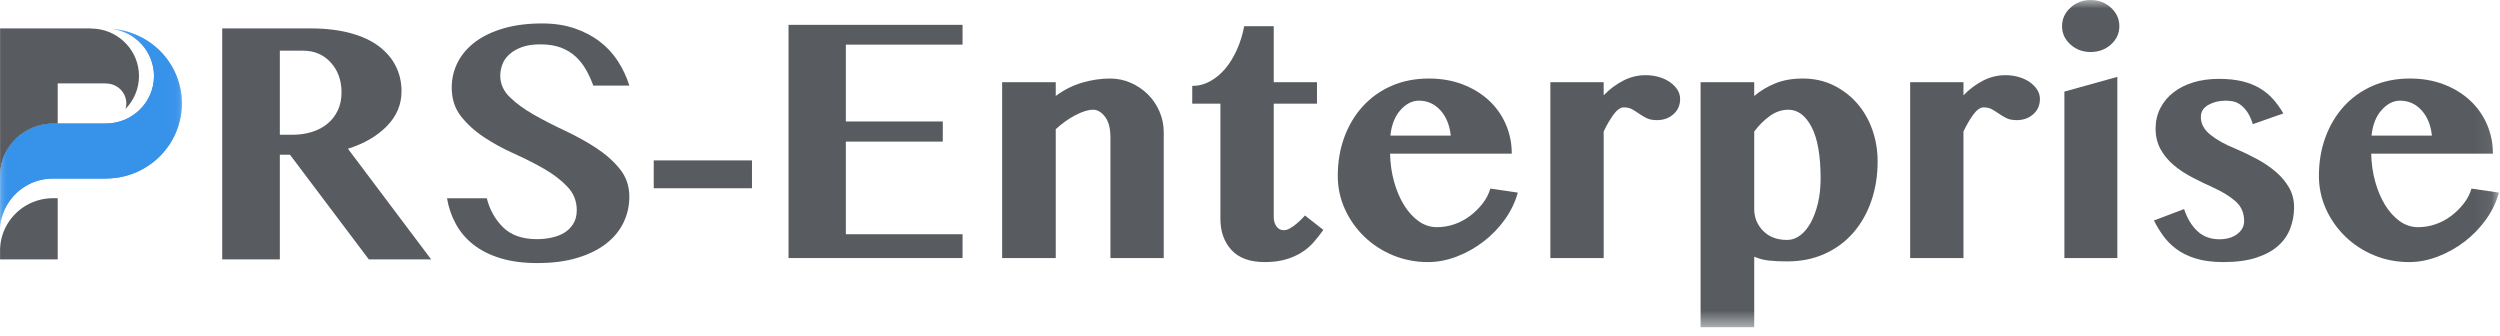<?xml version="1.0" encoding="UTF-8"?>
<svg width="149px" height="20px" viewBox="0 0 149 20" version="1.1" xmlns="http://www.w3.org/2000/svg" xmlns:xlink="http://www.w3.org/1999/xlink">
    <!-- Generator: Sketch 53 (72520) - https://sketchapp.com -->
    <title>分组</title>
    <desc>Created with Sketch.</desc>
    <defs>
        <polygon id="path-1" points="0 0.31 10.839 0.31 10.839 12.294 0 12.294"></polygon>
        <polygon id="path-3" points="0 0.31 10.839 0.31 10.839 12.294 0 12.294"></polygon>
        <polygon id="path-5" points="0 19.5 148.938 19.5 148.938 9.52380952e-05 0 9.52380952e-05"></polygon>
    </defs>
    <g id="Page-2" stroke="none" stroke-width="1" fill="none" fill-rule="evenodd">
        <g id="风险信息原" transform="translate(-10, -15)">
            <g id="分组">
                <g id="顶部导航">
                    <g id="logo">
                        <g id="分组" transform="translate(10, 15)">
                            <g transform="translate(0, 1.405)">
                                <mask id="mask-2" fill="white">
                                    <use xlink:href="#path-1"></use>
                                </mask>
                                <g id="Clip-2"></g>
                                <path d="M6.609,0.31 C7.81,0.434 8.789,1.289 9.085,2.416 C9.144,2.643 9.178,2.881 9.178,3.126 C9.178,3.328 9.155,3.525 9.115,3.715 C8.84,4.991 7.696,5.948 6.322,5.956 C6.317,5.956 6.312,5.957 6.308,5.957 L3.439,5.957 L3.161,5.957 L3.161,5.961 C3.107,5.961 3.054,5.962 3.001,5.965 L2.999,5.965 C2.945,5.967 2.893,5.971 2.842,5.976 C2.801,5.981 2.762,5.988 2.722,5.994 C2.658,6.003 2.593,6.01 2.529,6.023 C2.479,6.033 2.43,6.048 2.381,6.06 C2.331,6.072 2.28,6.084 2.231,6.098 C2.173,6.115 2.118,6.138 2.062,6.158 C2.045,6.164 2.028,6.17 2.01,6.177 C1.988,6.185 1.966,6.191 1.944,6.201 C1.943,6.201 1.943,6.201 1.942,6.201 C1.88,6.227 1.821,6.256 1.761,6.286 C1.732,6.301 1.701,6.313 1.671,6.328 C1.605,6.363 1.542,6.402 1.479,6.442 C1.458,6.455 1.435,6.467 1.415,6.48 C1.414,6.481 1.413,6.481 1.412,6.482 C1.344,6.527 1.28,6.575 1.216,6.625 C1.202,6.635 1.188,6.644 1.175,6.654 C1.105,6.709 1.039,6.768 0.974,6.83 C0.968,6.836 0.96,6.842 0.953,6.848 L0.952,6.85 C0.884,6.916 0.819,6.985 0.758,7.056 C0.756,7.058 0.754,7.06 0.752,7.063 C0.699,7.124 0.649,7.188 0.601,7.253 C0.594,7.264 0.585,7.274 0.578,7.286 C0.536,7.344 0.498,7.404 0.46,7.464 C0.446,7.486 0.434,7.507 0.421,7.528 C0.389,7.583 0.36,7.639 0.331,7.695 C0.315,7.727 0.3,7.758 0.285,7.789 C0.266,7.829 0.25,7.869 0.234,7.909 C0.212,7.962 0.191,8.015 0.173,8.068 C0.165,8.088 0.16,8.108 0.153,8.128 C0.127,8.208 0.106,8.287 0.087,8.367 C0.085,8.376 0.082,8.386 0.08,8.395 C0.036,8.589 0.009,8.789 0.005,8.996 L0.005,8.983 C0.004,9.015 -9.51667291e-05,9.046 -9.51667291e-05,9.078 C-9.51667291e-05,9.098 0.005,9.117 0.005,9.136 L0.005,10.161 L0.005,10.31 L0.005,12.294 C0.015,11.715 0.185,11.176 0.475,10.715 C1.032,9.828 2.025,9.234 3.161,9.234 L6.308,9.234 C6.312,9.234 6.317,9.233 6.322,9.233 C8.615,9.227 10.503,7.537 10.796,5.352 C10.821,5.159 10.839,4.965 10.839,4.765 C10.839,2.396 8.97,0.465 6.609,0.31" id="Fill-1" fill="#3792EA" mask="url(#mask-2)"></path>
                            </g>
                            <path d="M13.244,1.693 L18.507,1.693 C19.405,1.693 20.194,1.787 20.877,1.972 C21.56,2.156 22.126,2.416 22.575,2.753 C23.023,3.091 23.361,3.487 23.589,3.942 C23.817,4.397 23.931,4.896 23.931,5.438 C23.931,6.23 23.64,6.924 23.057,7.517 C22.475,8.112 21.701,8.561 20.737,8.865 L25.698,15.462 L21.983,15.462 L17.282,9.221 L16.679,9.221 L16.679,15.462 L13.244,15.462 L13.244,1.693 Z M16.679,8.032 L17.422,8.032 C17.837,8.032 18.225,7.976 18.587,7.865 C18.949,7.752 19.26,7.587 19.522,7.369 C19.782,7.152 19.987,6.887 20.134,6.576 C20.281,6.267 20.355,5.913 20.355,5.517 C20.355,4.791 20.141,4.193 19.712,3.724 C19.283,3.255 18.735,3.021 18.065,3.021 L16.679,3.021 L16.679,8.032 Z" id="Fill-3" fill="#585C61"></path>
                            <path d="M29.836,15.392 C29.206,15.201 28.67,14.934 28.229,14.59 C27.787,14.247 27.436,13.838 27.175,13.361 C26.913,12.886 26.735,12.372 26.642,11.817 L29.013,11.817 C29.186,12.503 29.511,13.081 29.986,13.549 C30.462,14.019 31.135,14.254 32.005,14.254 C32.3,14.254 32.588,14.223 32.87,14.163 C33.15,14.104 33.402,14.009 33.623,13.877 C33.843,13.745 34.024,13.567 34.165,13.342 C34.305,13.118 34.375,12.847 34.375,12.53 C34.375,11.988 34.192,11.523 33.823,11.133 C33.455,10.744 32.995,10.39 32.447,10.073 C31.898,9.757 31.299,9.453 30.649,9.161 C30,8.872 29.401,8.545 28.852,8.181 C28.303,7.818 27.844,7.402 27.476,6.934 C27.107,6.465 26.923,5.893 26.923,5.219 C26.923,4.678 27.044,4.173 27.284,3.704 C27.525,3.236 27.877,2.83 28.339,2.486 C28.801,2.142 29.367,1.876 30.037,1.683 C30.707,1.492 31.463,1.397 32.306,1.397 C33.016,1.397 33.656,1.492 34.225,1.683 C34.793,1.876 35.297,2.137 35.731,2.466 C36.166,2.796 36.532,3.189 36.827,3.645 C37.121,4.1 37.348,4.586 37.509,5.1 L35.36,5.1 C35.239,4.771 35.096,4.457 34.928,4.16 C34.761,3.863 34.556,3.602 34.315,3.378 C34.075,3.153 33.782,2.975 33.442,2.842 C33.1,2.711 32.689,2.644 32.207,2.644 C31.764,2.644 31.393,2.7 31.091,2.813 C30.789,2.925 30.542,3.07 30.348,3.249 C30.154,3.427 30.017,3.628 29.936,3.853 C29.856,4.078 29.816,4.296 29.816,4.507 C29.816,4.995 30.007,5.425 30.388,5.794 C30.769,6.164 31.245,6.511 31.814,6.835 C32.384,7.158 32.999,7.475 33.663,7.785 C34.325,8.096 34.942,8.436 35.511,8.805 C36.08,9.176 36.556,9.595 36.936,10.063 C37.318,10.532 37.509,11.083 37.509,11.718 C37.509,12.272 37.391,12.791 37.158,13.273 C36.923,13.755 36.576,14.175 36.113,14.531 C35.652,14.887 35.079,15.168 34.395,15.373 C33.713,15.578 32.923,15.679 32.026,15.679 C31.195,15.679 30.466,15.583 29.836,15.392" id="Fill-5" fill="#585C61"></path>
                            <path d="M6.326,7.363 C6.336,7.363 6.345,7.36 6.355,7.36 C6.342,7.36 6.329,7.362 6.318,7.362 C6.32,7.362 6.323,7.363 6.326,7.363" id="Fill-7" fill="#2EA7E0"></path>
                            <g transform="translate(0, 1.405)">
                                <mask id="mask-4" fill="white">
                                    <use xlink:href="#path-3"></use>
                                </mask>
                                <g id="Clip-10"></g>
                                <path d="M6.609,0.31 C8.053,0.459 9.178,1.663 9.178,3.126 C9.178,4.685 7.901,5.948 6.322,5.956 C6.317,5.956 6.312,5.957 6.308,5.957 L3.161,5.957 L3.161,5.961 C3.053,5.961 2.946,5.966 2.842,5.976 C2.801,5.981 2.762,5.988 2.722,5.994 C2.658,6.003 2.593,6.01 2.529,6.023 C2.479,6.033 2.43,6.048 2.381,6.06 C2.331,6.072 2.28,6.084 2.231,6.098 C2.173,6.115 2.118,6.138 2.062,6.158 C2.045,6.164 2.028,6.17 2.01,6.177 C1.988,6.185 1.965,6.191 1.943,6.201 C1.881,6.227 1.821,6.256 1.761,6.286 C1.732,6.301 1.701,6.313 1.671,6.328 C1.605,6.363 1.542,6.402 1.479,6.442 C1.458,6.455 1.435,6.467 1.414,6.481 C1.346,6.526 1.28,6.574 1.216,6.625 C1.202,6.635 1.188,6.644 1.175,6.654 C1.105,6.709 1.039,6.768 0.974,6.83 C0.968,6.837 0.96,6.843 0.953,6.849 C0.885,6.915 0.82,6.984 0.758,7.056 C0.756,7.058 0.754,7.06 0.752,7.063 C0.284,7.607 -9.51667291e-05,8.308 -9.51667291e-05,9.078 C-9.51667291e-05,9.098 0.005,9.117 0.005,9.136 L0.005,12.294 C0.015,11.715 0.185,11.176 0.475,10.715 C1.032,9.828 2.025,9.234 3.161,9.234 L6.308,9.234 C6.312,9.234 6.317,9.233 6.322,9.233 C8.818,9.226 10.839,7.228 10.839,4.765 C10.839,2.396 8.97,0.465 6.609,0.31" id="Fill-9" fill="#3792EA" mask="url(#mask-4)"></path>
                            </g>
                            <path d="M0.475,13.294 C0.186,13.755 0.015,14.295 0.004,14.873 L0.004,15.462 L3.439,15.462 L3.439,11.813 L3.162,11.813 C2.025,11.813 1.032,12.406 0.475,13.294" id="Fill-11" fill="#585C61"></path>
                            <path d="M0.087,9.771 C0.106,9.691 0.127,9.611 0.153,9.533 C0.16,9.513 0.165,9.493 0.173,9.474 C0.192,9.42 0.212,9.367 0.233,9.314 C0.25,9.274 0.267,9.234 0.285,9.194 C0.3,9.163 0.315,9.131 0.33,9.1 C0.36,9.044 0.389,8.988 0.421,8.933 C0.433,8.911 0.446,8.89 0.46,8.869 C0.497,8.809 0.536,8.749 0.578,8.69 C0.585,8.68 0.594,8.669 0.602,8.658 C0.707,8.514 0.824,8.379 0.952,8.255 L0.953,8.254 L0.953,8.253 C1.094,8.118 1.248,7.995 1.412,7.887 C1.413,7.887 1.413,7.886 1.414,7.886 C1.415,7.886 1.415,7.885 1.415,7.885 C1.581,7.776 1.757,7.683 1.942,7.606 C1.943,7.606 1.943,7.606 1.943,7.606 L1.944,7.606 C2.271,7.47 2.627,7.389 2.999,7.37 L3.001,7.37 C3.054,7.367 3.107,7.366 3.161,7.366 L3.161,7.362 L3.439,7.362 L3.439,4.97 L5.413,4.97 L6.307,4.97 L6.307,4.979 C6.312,4.979 6.317,4.977 6.322,4.977 C6.99,4.977 7.53,5.511 7.53,6.17 C7.53,6.282 7.51,6.389 7.48,6.492 C7.978,5.983 8.284,5.293 8.284,4.53 C8.284,3.068 7.159,1.864 5.716,1.715 C5.615,1.709 5.516,1.7 5.414,1.7 L5.414,1.693 L3.439,1.693 L3.436,1.693 L2.546,1.693 L2.543,1.693 L0.005,1.693 L0.005,8.312 L0.005,10.388 C0.01,10.187 0.036,9.99 0.08,9.8 C0.082,9.79 0.085,9.781 0.087,9.771" id="Fill-13" fill="#585C61"></path>
                            <path d="M3.001,7.369 C3.001,7.369 3,7.369 2.999,7.369 C3,7.369 3.001,7.369 3.001,7.369" id="Fill-15" fill="#3792EA"></path>
                            <path d="M1.942,7.606 C1.943,7.606 1.943,7.606 1.944,7.605 L1.944,7.605 C1.943,7.606 1.942,7.606 1.942,7.606" id="Fill-17" fill="#3792EA"></path>
                            <path d="M6.307,7.364 C6.313,7.364 6.32,7.363 6.327,7.363 C6.32,7.363 6.313,7.36 6.307,7.36 L6.307,7.364 Z" id="Fill-19" fill="#E4007F"></path>
                            <mask id="mask-6" fill="white">
                                <use xlink:href="#path-5"></use>
                            </mask>
                            <g id="Clip-22"></g>
                            <polygon id="Fill-21" fill="#585C61" mask="url(#mask-6)" points="38.962 11.22 44.818 11.22 44.818 9.56 38.962 9.56"></polygon>
                            <polygon id="Fill-23" fill="#585C61" mask="url(#mask-6)" points="57.368 1.48 57.368 2.66 50.413 2.66 50.413 7.24 56.19 7.24 56.19 8.44 50.413 8.44 50.413 13.96 57.368 13.96 57.368 15.38 46.996 15.38 46.996 1.48"></polygon>
                            <path d="M66.182,8.2 C66.182,7.653 66.075,7.24 65.861,6.96 C65.648,6.68 65.409,6.54 65.142,6.54 C64.862,6.54 64.515,6.647 64.102,6.86 C63.69,7.073 63.297,7.353 62.923,7.7 L62.923,15.38 L59.727,15.38 L59.727,4.9 L62.923,4.9 L62.923,5.72 C63.403,5.36 63.923,5.097 64.483,4.93 C65.043,4.764 65.602,4.68 66.162,4.68 C66.588,4.68 66.995,4.764 67.381,4.93 C67.766,5.097 68.106,5.323 68.399,5.611 C68.693,5.897 68.926,6.237 69.099,6.631 C69.272,7.024 69.359,7.44 69.359,7.88 L69.359,15.38 L66.182,15.38 L66.182,8.2 Z" id="Fill-24" fill="#585C61" mask="url(#mask-6)"></path>
                            <path d="M71.057,6.18 L71.057,5.12 C71.43,5.12 71.787,5.028 72.127,4.84 C72.466,4.653 72.769,4.4 73.036,4.08 C73.302,3.76 73.533,3.384 73.726,2.95 C73.919,2.517 74.062,2.053 74.155,1.56 L75.915,1.56 L75.915,4.9 L78.492,4.9 L78.492,6.18 L75.915,6.18 L75.915,12.94 C75.915,13.153 75.967,13.337 76.074,13.49 C76.18,13.644 76.327,13.72 76.513,13.72 C76.633,13.72 76.756,13.684 76.883,13.61 C77.01,13.537 77.133,13.45 77.253,13.35 C77.373,13.25 77.479,13.153 77.572,13.06 C77.666,12.967 77.732,12.893 77.772,12.84 L78.871,13.7 C78.685,13.967 78.489,14.217 78.282,14.45 C78.075,14.684 77.832,14.888 77.552,15.06 C77.273,15.233 76.956,15.37 76.603,15.47 C76.25,15.57 75.84,15.62 75.374,15.62 C74.495,15.62 73.835,15.38 73.396,14.9 C72.956,14.42 72.736,13.8 72.736,13.04 L72.736,6.18 L71.057,6.18 Z" id="Fill-25" fill="#585C61" mask="url(#mask-6)"></path>
                            <path d="M86.465,8.08 C86.399,7.453 86.192,6.95 85.847,6.571 C85.499,6.191 85.073,6 84.568,6 C84.168,6 83.8,6.187 83.468,6.56 C83.134,6.933 82.934,7.44 82.869,8.08 L86.465,8.08 Z M85.106,15.62 C84.36,15.62 83.662,15.483 83.008,15.21 C82.356,14.937 81.786,14.564 81.3,14.091 C80.813,13.617 80.43,13.071 80.15,12.45 C79.87,11.831 79.731,11.173 79.731,10.48 C79.731,9.653 79.861,8.887 80.12,8.18 C80.38,7.473 80.747,6.86 81.22,6.34 C81.692,5.82 82.262,5.413 82.928,5.12 C83.594,4.827 84.341,4.68 85.167,4.68 C85.899,4.68 86.568,4.797 87.175,5.03 C87.781,5.263 88.301,5.58 88.734,5.98 C89.167,6.38 89.503,6.853 89.743,7.4 C89.983,7.947 90.102,8.533 90.102,9.16 L82.848,9.16 C82.861,9.747 82.941,10.303 83.088,10.831 C83.234,11.357 83.431,11.82 83.678,12.22 C83.924,12.62 84.214,12.94 84.547,13.18 C84.88,13.42 85.247,13.54 85.647,13.54 C86.006,13.54 86.356,13.48 86.695,13.36 C87.035,13.24 87.345,13.073 87.625,12.86 C87.905,12.647 88.151,12.404 88.364,12.13 C88.578,11.857 88.731,11.56 88.824,11.24 L90.462,11.48 C90.302,12.053 90.043,12.59 89.684,13.091 C89.324,13.591 88.9,14.027 88.414,14.4 C87.928,14.773 87.398,15.07 86.826,15.29 C86.252,15.511 85.679,15.62 85.106,15.62 L85.106,15.62 Z" id="Fill-26" fill="#585C61" mask="url(#mask-6)"></path>
                            <path d="M95.579,15.38 L92.401,15.38 L92.401,4.9 L95.579,4.9 L95.579,5.68 C95.925,5.32 96.311,5.03 96.738,4.81 C97.164,4.59 97.61,4.48 98.077,4.48 C98.356,4.48 98.623,4.517 98.876,4.59 C99.128,4.664 99.349,4.767 99.536,4.9 C99.722,5.034 99.869,5.183 99.975,5.35 C100.081,5.517 100.135,5.7 100.135,5.9 C100.135,6.274 100.001,6.577 99.735,6.81 C99.469,7.044 99.143,7.16 98.756,7.16 C98.503,7.16 98.296,7.12 98.137,7.04 C97.977,6.96 97.829,6.874 97.697,6.78 C97.564,6.687 97.427,6.6 97.287,6.52 C97.147,6.44 96.977,6.4 96.778,6.4 C96.578,6.4 96.371,6.547 96.157,6.84 C95.945,7.134 95.752,7.467 95.579,7.84 L95.579,15.38 Z" id="Fill-27" fill="#585C61" mask="url(#mask-6)"></path>
                            <path d="M104.552,12.46 C104.552,12.967 104.729,13.4 105.082,13.76 C105.435,14.12 105.911,14.3 106.511,14.3 C106.791,14.3 107.05,14.21 107.289,14.03 C107.529,13.85 107.74,13.597 107.919,13.271 C108.099,12.943 108.242,12.557 108.349,12.11 C108.456,11.664 108.509,11.174 108.509,10.64 C108.509,9.28 108.33,8.256 107.97,7.57 C107.609,6.884 107.15,6.54 106.591,6.54 C106.191,6.54 105.817,6.667 105.472,6.92 C105.125,7.174 104.818,7.48 104.552,7.84 L104.552,12.46 Z M101.355,4.9 L104.552,4.9 L104.552,5.72 C104.911,5.414 105.327,5.163 105.8,4.97 C106.274,4.777 106.823,4.68 107.449,4.68 C108.115,4.68 108.722,4.814 109.268,5.08 C109.814,5.347 110.283,5.704 110.677,6.151 C111.07,6.597 111.373,7.12 111.587,7.72 C111.799,8.32 111.907,8.954 111.907,9.62 C111.907,10.474 111.779,11.264 111.526,11.99 C111.273,12.717 110.914,13.347 110.447,13.88 C109.981,14.414 109.415,14.83 108.748,15.13 C108.082,15.431 107.336,15.58 106.511,15.58 C106.097,15.58 105.737,15.563 105.432,15.53 C105.125,15.496 104.831,15.42 104.552,15.3 L104.552,19.5 L101.355,19.5 L101.355,4.9 Z" id="Fill-28" fill="#585C61" mask="url(#mask-6)"></path>
                            <path d="M117.023,15.38 L113.845,15.38 L113.845,4.9 L117.023,4.9 L117.023,5.68 C117.369,5.32 117.755,5.03 118.182,4.81 C118.608,4.59 119.054,4.48 119.521,4.48 C119.801,4.48 120.067,4.517 120.32,4.59 C120.572,4.664 120.793,4.767 120.98,4.9 C121.166,5.034 121.313,5.183 121.419,5.35 C121.525,5.517 121.579,5.7 121.579,5.9 C121.579,6.274 121.445,6.577 121.18,6.81 C120.913,7.044 120.587,7.16 120.2,7.16 C119.947,7.16 119.74,7.12 119.581,7.04 C119.421,6.96 119.273,6.874 119.141,6.78 C119.008,6.687 118.871,6.6 118.731,6.52 C118.591,6.44 118.422,6.4 118.222,6.4 C118.022,6.4 117.815,6.547 117.601,6.84 C117.389,7.134 117.196,7.467 117.023,7.84 L117.023,15.38 Z" id="Fill-29" fill="#585C61" mask="url(#mask-6)"></path>
                            <path d="M123.037,5.46 L126.194,4.58 L126.194,15.38 L123.037,15.38 L123.037,5.46 Z M122.898,1.56 C122.898,1.133 123.063,0.767 123.397,0.46 C123.73,0.153 124.129,9.52380952e-05 124.596,9.52380952e-05 C125.076,9.52380952e-05 125.481,0.153 125.815,0.46 C126.148,0.767 126.314,1.133 126.314,1.56 C126.314,1.987 126.148,2.35 125.815,2.65 C125.481,2.951 125.076,3.1 124.596,3.1 C124.129,3.1 123.73,2.951 123.397,2.65 C123.063,2.35 122.898,1.987 122.898,1.56 L122.898,1.56 Z" id="Fill-30" fill="#585C61" mask="url(#mask-6)"></path>
                            <path d="M130.172,12.46 C130.359,13.02 130.625,13.46 130.972,13.78 C131.318,14.1 131.751,14.26 132.271,14.26 C132.71,14.26 133.066,14.157 133.339,13.95 C133.612,13.744 133.75,13.487 133.75,13.18 C133.75,12.687 133.576,12.29 133.23,11.99 C132.883,11.69 132.444,11.42 131.911,11.18 C131.498,10.994 131.085,10.794 130.672,10.58 C130.259,10.367 129.889,10.123 129.562,9.85 C129.237,9.577 128.973,9.26 128.773,8.9 C128.573,8.54 128.473,8.127 128.473,7.66 C128.473,7.22 128.567,6.817 128.753,6.45 C128.94,6.084 129.2,5.771 129.533,5.511 C129.866,5.25 130.263,5.05 130.721,4.91 C131.182,4.77 131.691,4.7 132.251,4.7 C132.77,4.7 133.226,4.747 133.619,4.84 C134.012,4.934 134.361,5.07 134.669,5.25 C134.975,5.431 135.242,5.647 135.468,5.9 C135.695,6.154 135.901,6.44 136.088,6.76 L134.269,7.4 C134.162,7.067 134.039,6.807 133.9,6.62 C133.76,6.434 133.616,6.294 133.47,6.2 C133.323,6.107 133.177,6.051 133.03,6.031 C132.883,6.011 132.757,6 132.65,6 C132.264,6 131.921,6.084 131.621,6.25 C131.321,6.417 131.171,6.66 131.171,6.98 C131.171,7.38 131.365,7.734 131.751,8.04 C132.136,8.347 132.63,8.62 133.23,8.86 C133.67,9.047 134.1,9.254 134.518,9.48 C134.939,9.707 135.311,9.96 135.638,10.24 C135.964,10.52 136.228,10.834 136.428,11.18 C136.627,11.527 136.727,11.914 136.727,12.34 C136.727,12.794 136.651,13.22 136.497,13.62 C136.344,14.02 136.1,14.367 135.768,14.66 C135.435,14.954 135.002,15.187 134.469,15.36 C133.936,15.534 133.283,15.62 132.51,15.62 C131.858,15.62 131.302,15.547 130.841,15.4 C130.383,15.254 129.995,15.06 129.682,14.82 C129.369,14.58 129.11,14.314 128.904,14.02 C128.696,13.727 128.52,13.434 128.374,13.14 L130.172,12.46 Z" id="Fill-31" fill="#585C61" mask="url(#mask-6)"></path>
                            <path d="M144.941,8.08 C144.875,7.453 144.668,6.95 144.322,6.571 C143.975,6.191 143.548,6 143.043,6 C142.643,6 142.276,6.187 141.944,6.56 C141.61,6.933 141.41,7.44 141.344,8.08 L144.941,8.08 Z M143.582,15.62 C142.836,15.62 142.137,15.483 141.483,15.21 C140.831,14.937 140.261,14.564 139.775,14.091 C139.289,13.617 138.905,13.071 138.625,12.45 C138.346,11.831 138.207,11.173 138.207,10.48 C138.207,9.653 138.336,8.887 138.596,8.18 C138.856,7.473 139.222,6.86 139.695,6.34 C140.167,5.82 140.737,5.413 141.403,5.12 C142.069,4.827 142.817,4.68 143.643,4.68 C144.374,4.68 145.043,4.797 145.651,5.03 C146.257,5.263 146.776,5.58 147.209,5.98 C147.642,6.38 147.978,6.853 148.218,7.4 C148.458,7.947 148.578,8.533 148.578,9.16 L141.323,9.16 C141.337,9.747 141.417,10.303 141.563,10.831 C141.71,11.357 141.907,11.82 142.153,12.22 C142.4,12.62 142.69,12.94 143.022,13.18 C143.355,13.42 143.723,13.54 144.122,13.54 C144.482,13.54 144.831,13.48 145.171,13.36 C145.511,13.24 145.821,13.073 146.101,12.86 C146.381,12.647 146.626,12.404 146.839,12.13 C147.053,11.857 147.207,11.56 147.3,11.24 L148.938,11.48 C148.778,12.053 148.519,12.59 148.159,13.091 C147.799,13.591 147.376,14.027 146.89,14.4 C146.403,14.773 145.873,15.07 145.301,15.29 C144.727,15.511 144.155,15.62 143.582,15.62 L143.582,15.62 Z" id="Fill-32" fill="#585C61" mask="url(#mask-6)"></path>
                        </g>
                    </g>
                </g>
            </g>
        </g>
    </g>
</svg>